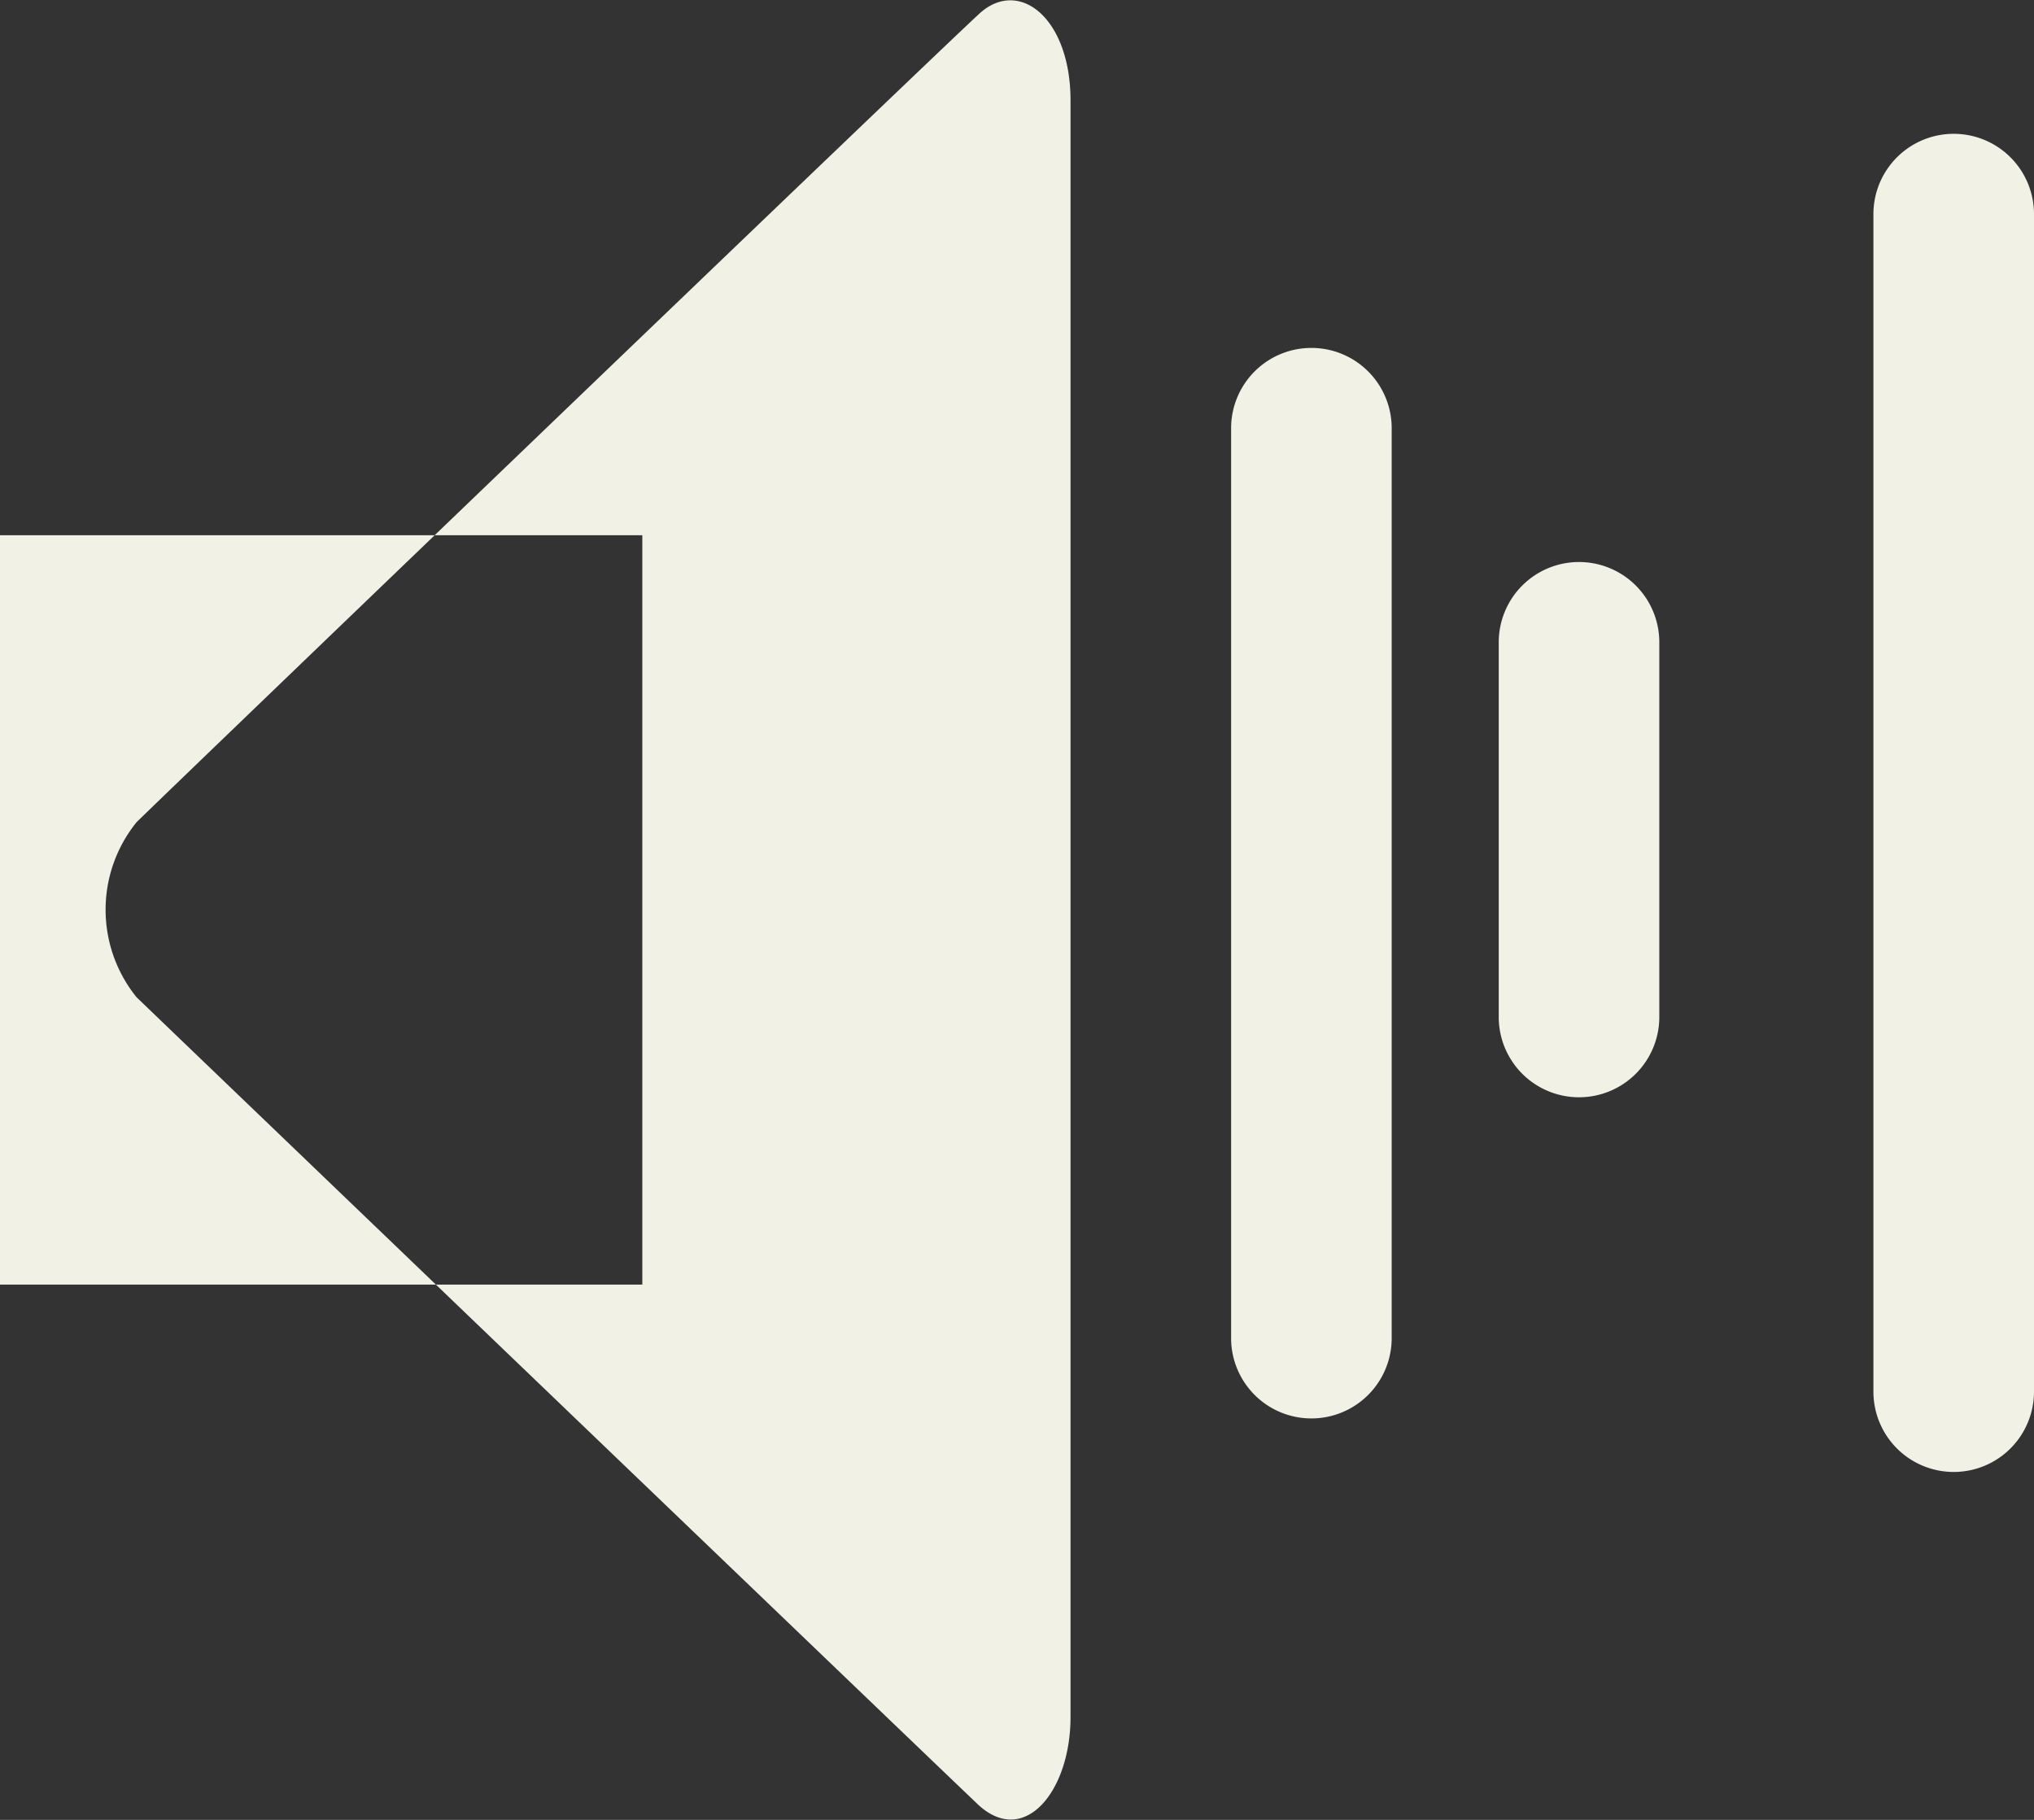 <svg xmlns="http://www.w3.org/2000/svg" width="19" height="17" viewBox="0 0 19 17">
  <rect x="0" y="0" width="19" height="17" fill="#333333" stroke="none"/>
  <defs>
    <style>
      .cls-1 {
        fill: #f1f1e5;
        fill-rule: evenodd;
      }
    </style>
  </defs>
  <path class="cls-1" d="M479,125.939v15.1c0,0.7-.437,1.224-0.869.813-0.346-.328-7.264-6.968-7.855-7.536a1.3,1.3,0,0,1,0-1.636c0.425-.416,7.37-7.089,7.873-7.553C478.517,124.79,479,125.166,479,125.939Zm2.25,2.311a0.75,0.75,0,0,1,.75.75v8.5a0.75,0.75,0,0,1-1.5,0V129A0.75,0.75,0,0,1,481.25,128.25Zm2.5,2a0.75,0.75,0,0,1,.75.75v3.5a0.75,0.75,0,0,1-1.5,0V131A0.75,0.75,0,0,1,483.75,130.25Zm3.5-4a0.75,0.75,0,0,1,.75.75v11a0.75,0.75,0,0,1-1.5,0V127A0.75,0.75,0,0,1,487.25,126.25ZM469,130h6v7h-6v-7Z" transform="translate(-469 -125)"/>
</svg>

